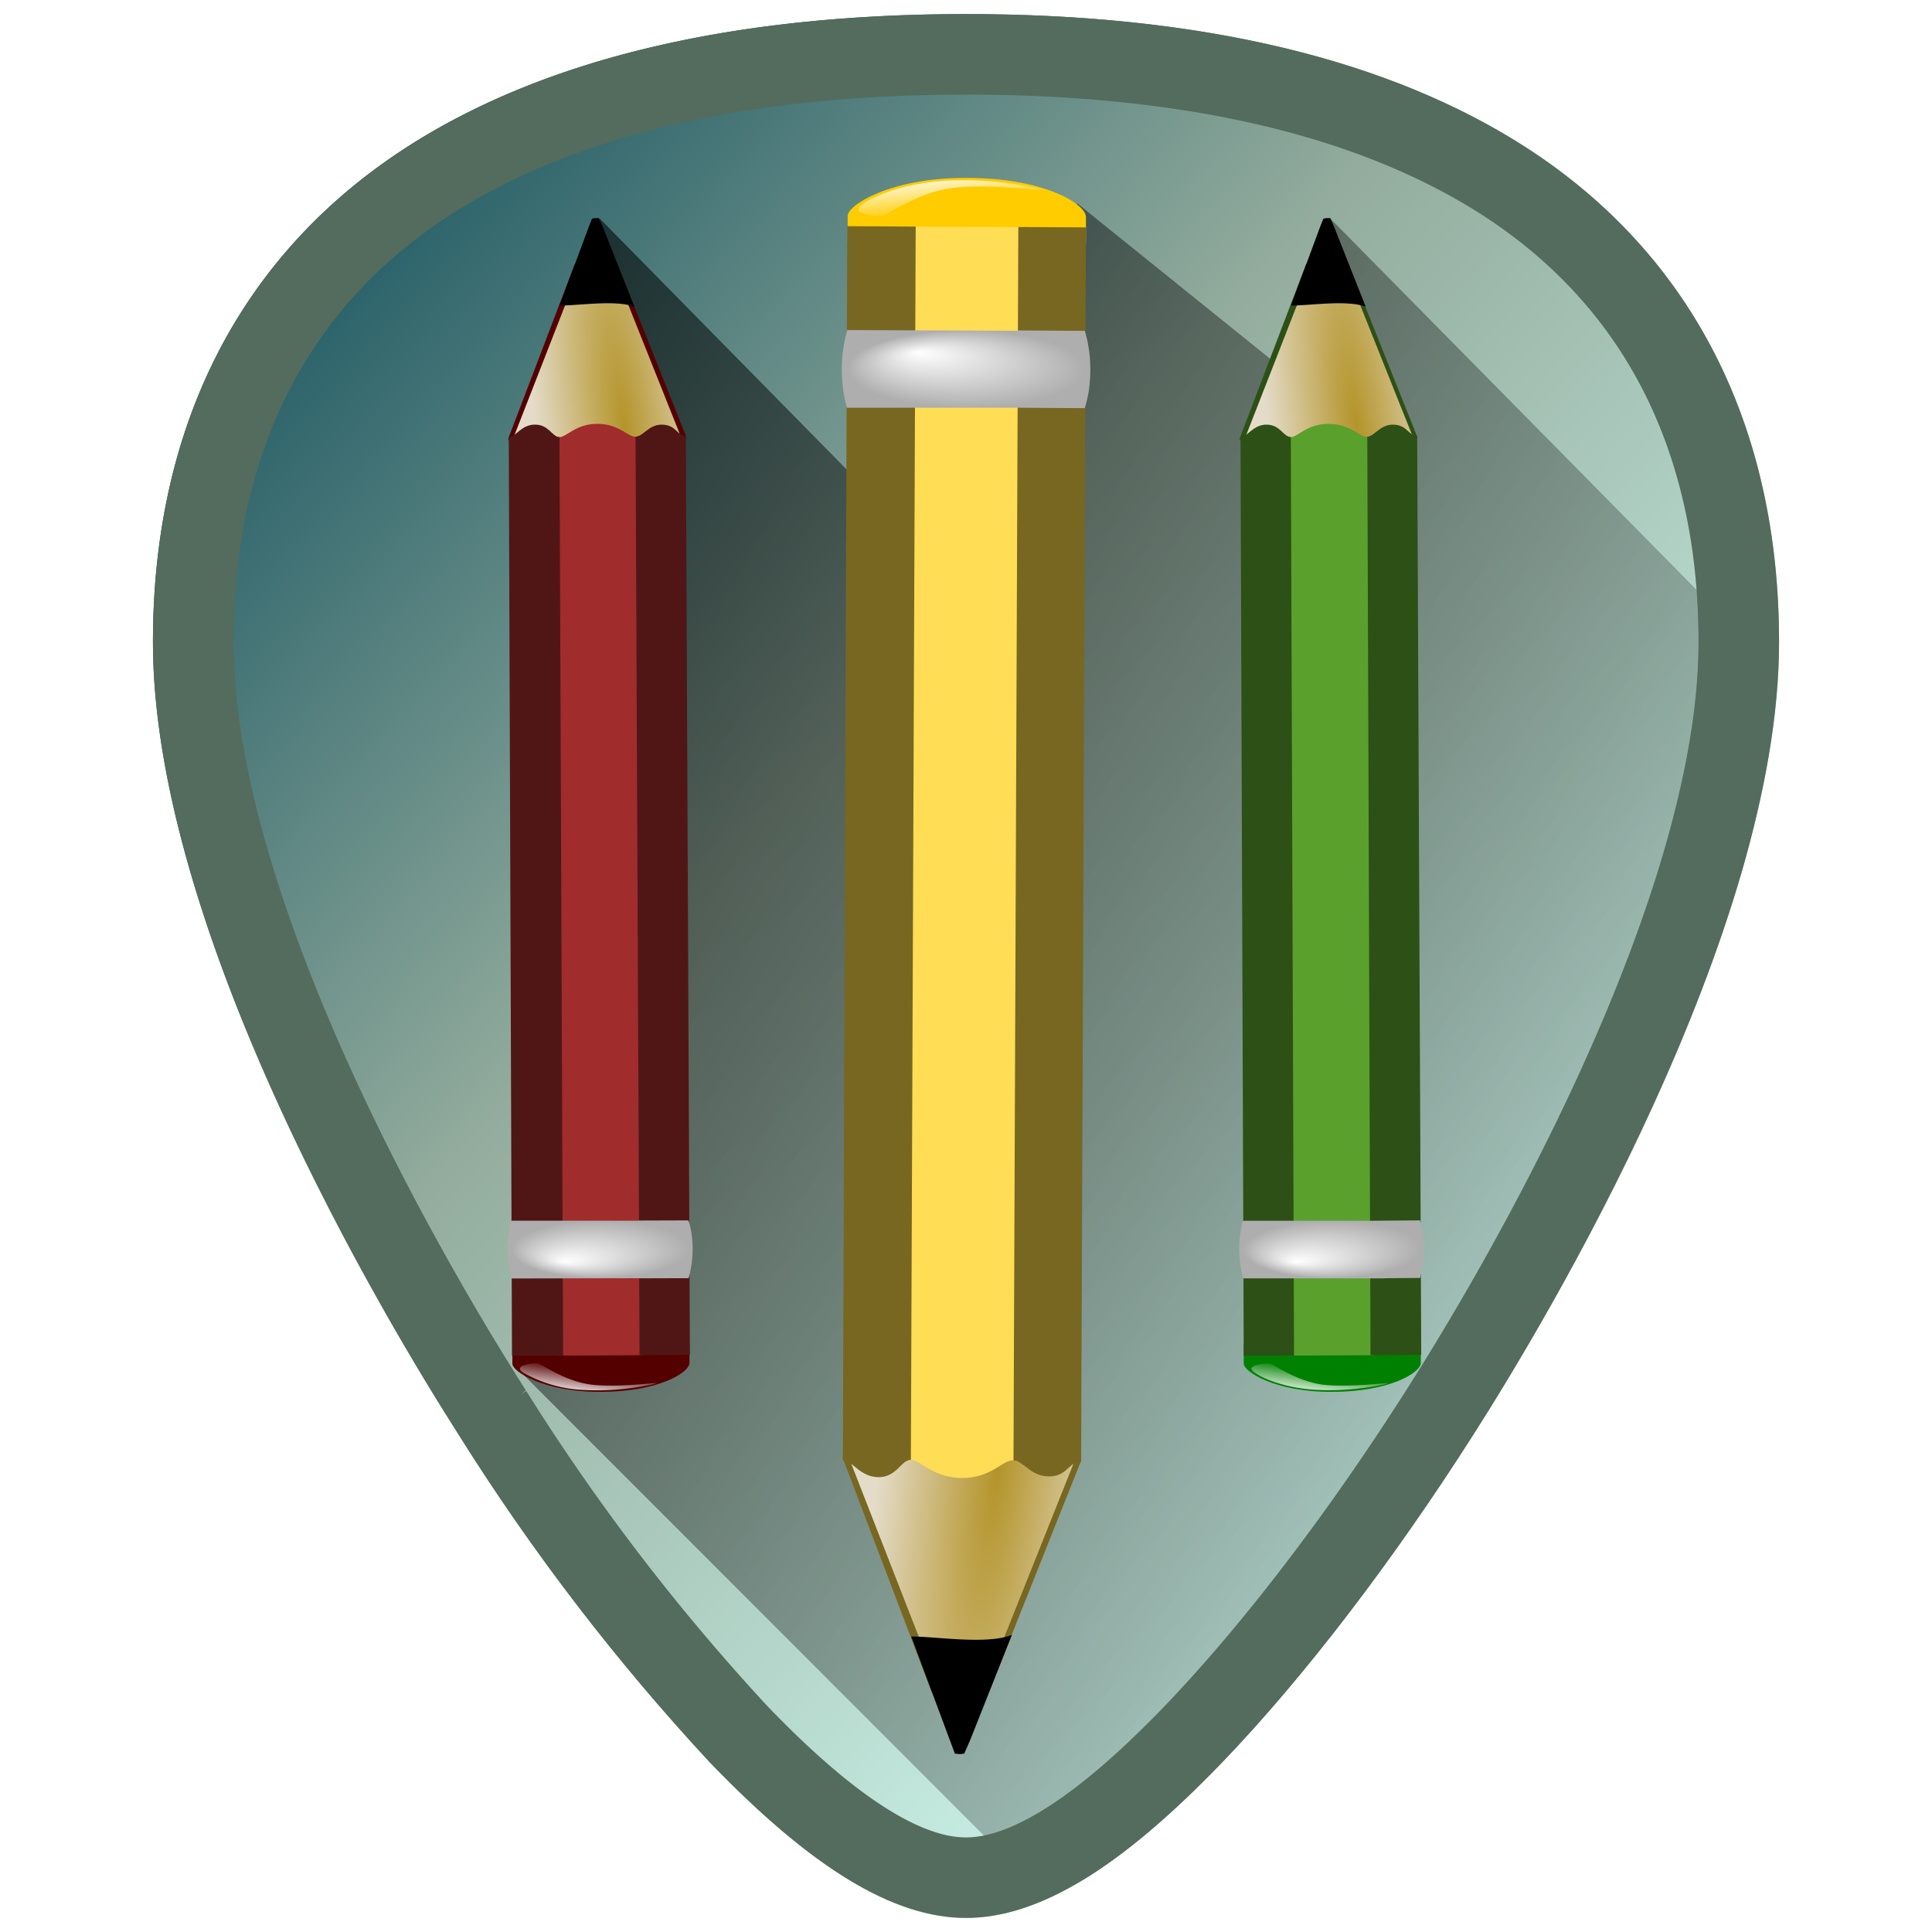 <?xml version="1.0" encoding="UTF-8" standalone="no"?><svg xmlns:dc="http://purl.org/dc/elements/1.1/" xmlns:cc="http://creativecommons.org/ns#" xmlns:rdf="http://www.w3.org/1999/02/22-rdf-syntax-ns#" xmlns="http://www.w3.org/2000/svg" xmlns:xlink="http://www.w3.org/1999/xlink" width="48" height="48"><defs><linearGradient id="f"><stop offset="0" stop-color="#045"/><stop offset=".46" stop-color="#93ac9d"/><stop offset="1" stop-color="#d5fff6"/></linearGradient><linearGradient id="e"><stop offset="0"/><stop offset="1" stop-opacity=".01"/></linearGradient><linearGradient id="a"><stop offset="0" stop-color="#000003"/><stop offset="1" stop-color="#100000" stop-opacity="0"/></linearGradient><linearGradient id="b"><stop offset="0" stop-color="#b4942a"/><stop offset="1" stop-color="#e4dcc9"/></linearGradient><linearGradient id="d"><stop offset="0" stop-color="#fff"/><stop offset="1" stop-color="#fff" stop-opacity="0"/></linearGradient><linearGradient id="c"><stop offset="0" stop-color="#fff"/><stop offset="1" stop-color="#aeaeae"/></linearGradient><radialGradient r="3.41" fy="120.64" fx="42.62" cy="120.64" cx="42.62" gradientTransform="matrix(.867 .03 -.524 4.203 51.04 -471.73)" gradientUnits="userSpaceOnUse" id="j" xlink:href="#b"/><radialGradient r="3.98" fy="6.77" fx="47.37" cy="8.5" cx="49.01" gradientTransform="matrix(.74 .004 -.001 .242 -12.25 6.92)" gradientUnits="userSpaceOnUse" id="k" xlink:href="#c"/><linearGradient y2="2.37" x2="48.73" y1=".81" x1="48.5" gradientTransform="matrix(.74 .004 -.003 .642 -12.24 3.52)" gradientUnits="userSpaceOnUse" id="l" xlink:href="#d"/><radialGradient r="3.41" fy="120.64" fx="42.62" cy="120.64" cx="42.62" gradientTransform="matrix(1.664 .058 -1.005 8.066 12.22 -936.22)" gradientUnits="userSpaceOnUse" id="m" xlink:href="#b"/><radialGradient r="3.98" fy="6.77" fx="47.37" cy="8.5" cx="49.01" gradientTransform="matrix(1.42 .008 -.002 .464 -109.24 -17.66)" gradientUnits="userSpaceOnUse" id="n" xlink:href="#c"/><linearGradient xlink:href="#d" id="o" gradientUnits="userSpaceOnUse" gradientTransform="matrix(1.42 .008 -.006 1.233 -109.21 -24.19)" x1="48.5" y1=".81" x2="48.73" y2="2.37"/><radialGradient r="3.41" fy="120.64" fx="42.62" cy="120.64" cx="42.62" gradientTransform="matrix(.646 -.023 -.39 -3.13 53.22 389.17)" gradientUnits="userSpaceOnUse" id="p" xlink:href="#b"/><radialGradient r="3.98" fy="6.77" fx="47.37" cy="8.5" cx="49.01" gradientTransform="matrix(.551 -.003 -.001 -.18 6.09 32.72)" gradientUnits="userSpaceOnUse" id="q" xlink:href="#c"/><linearGradient xlink:href="#d" id="r" gradientUnits="userSpaceOnUse" gradientTransform="matrix(.551 -.003 -.002 -.478 6.1 35.25)" x1="48.5" y1=".81" x2="48.73" y2="2.37"/><linearGradient xlink:href="#e" id="i" gradientUnits="userSpaceOnUse" x1=".45" y1="11.44" x2="50.26" y2="37.64"/><linearGradient xlink:href="#f" id="h" x1="1.51" y1="4.58" x2="39.44" y2="39.11" gradientUnits="userSpaceOnUse"/><clipPath id="s"><path d="M84 .35c-5.83 0-10.52 1.12-13.93 3.33-4.1 2.66-6.27 6.9-6.27 12.27 0 7.23 5.8 16.88 7.58 19.67a54.48 54.48 0 0 0 6.25 8.16c2.54 2.64 4.57 3.87 6.37 3.87 1.8 0 3.83-1.23 6.37-3.87 2-2.08 4.22-4.97 6.25-8.16 1.78-2.79 7.58-12.44 7.58-19.67 0-5.37-2.16-9.61-6.26-12.27C94.52 1.47 89.84.35 84 .35z" fill="url(#g)"/></clipPath><linearGradient xlink:href="#f" id="g" gradientUnits="userSpaceOnUse" gradientTransform="translate(60)" x1="1.51" y1="4.58" x2="39.44" y2="39.11"/><filter id="t" x="-.13" width="1.26" y="-.11" height="1.22" color-interpolation-filters="sRGB"><feGaussianBlur stdDeviation="2.19"/></filter></defs><path d="M24 .35c-5.83 0-10.52 1.12-13.93 3.33-4.1 2.66-6.27 6.9-6.27 12.27 0 7.23 5.8 16.88 7.58 19.67a54.48 54.48 0 0 0 6.25 8.16c2.54 2.64 4.57 3.87 6.37 3.87 1.8 0 3.83-1.23 6.37-3.87 2-2.08 4.22-4.97 6.25-8.16 1.78-2.79 7.58-12.44 7.58-19.67 0-5.37-2.16-9.61-6.26-12.27C34.52 1.47 29.84.35 24 .35z" fill="url(#h)"/><path d="M25.88 47.04c.35-.15.66-.11 1.03-.33 1.05-.64 2.19-1.61 3.46-2.93 2-2.08 4.22-4.97 6.25-8.16.89-1.4 2.79-4.5 4.46-8.17.83-1.83 1.61-3.8 2.19-5.77.5-1.73.75-3.44.82-5.06L33.06 5.44l.9 5.41-7.2-5.8-2 10.4L14.9 5.43l.96 13.71-3.13 14.74z" opacity=".7" fill="url(#i)"/><path d="M24 .35c-5.83 0-10.52 1.12-13.93 3.33-4.1 2.66-6.27 6.9-6.27 12.27 0 7.23 5.8 16.88 7.58 19.67a54.48 54.48 0 0 0 6.25 8.16c2.54 2.64 4.57 3.87 6.37 3.87 1.8 0 3.83-1.23 6.37-3.87 2-2.08 4.22-4.97 6.25-8.16 1.78-2.79 7.58-12.44 7.58-19.67 0-5.37-2.16-9.61-6.26-12.27C34.52 1.47 29.84.35 24 .35zm0 .14c2.11.09 4.12.27 5.88.7 1.16.27 2.25.62 3.26 1.03 1.01.42 1.94.9 2.8 1.46A12.92 12.92 0 0 1 40.6 8.8c.53 1.03.92 2.15 1.2 3.34.26 1.2.4 2.47.4 3.8 0 1.82-.37 3.77-.94 5.74a43.19 43.19 0 0 1-2.2 5.77 69.59 69.59 0 0 1-4.45 8.17 54.47 54.47 0 0 1-6.25 8.16 17.98 17.98 0 0 1-3.46 2.93c-.32.2-.62.3-.91.39-.3-.08-.6-.2-.9-.4-1.06-.63-2.2-1.6-3.47-2.92-2-2.08-4.22-4.97-6.25-8.16a69.6 69.6 0 0 1-4.46-8.17 43.19 43.19 0 0 1-2.19-5.77 20.93 20.93 0 0 1-.93-5.73c0-1.34.13-2.61.4-3.8.27-1.2.67-2.32 1.2-3.35a12.92 12.92 0 0 1 4.67-5.12 17.1 17.1 0 0 1 2.8-1.46c1-.41 2.1-.76 3.26-1.04C19.88.76 21.89.58 24 .5z" opacity=".2"/><path d="M21.06 5.36c0-.26 1.06-.95 2.96-.94 1.92 0 2.96.65 2.96.97v.65L21.06 6v-.65" fill="#fc0" fill-rule="evenodd"/><path d="M20.94 36.16v.07l2.21 5.82 1.43-.04 2.28-5.72v-.05z" fill="#786721" fill-rule="evenodd"/><path d="M23.88 43.36l2.82-7.07v-.06l-5.6-.06v.07z" fill="url(#j)" fill-rule="evenodd"/><path d="M23.9 36.72c.73 0 1-.44 1.27-.44a.3.3 0 0 1 .12.03l.12-30.67-2.87-.01-.12 30.75c.06-.06.13-.11.21-.11.24 0 .53.44 1.27.45z" fill="#fd5"/><path d="M25.3 5.64l-.12 30.64c.25.02.43.4.87.4.47.01.5-.37.81-.37l.12-30.66zM21.83 36.7c.45 0 .56-.43.8-.43l.12-30.64-1.7-.01-.11 30.66h.03c.19 0 .4.42.86.42z" fill="#786721"/><path d="M21.05 8.2a3.6 3.6 0 0 0-.01 1.93h4.74V8.22zm4.24.01l-.01 1.92 1.67.01c.17-.52.2-1.28 0-1.92z" fill="url(#k)"/><path d="M22.64 40.66l.98 2.63.1.27v.01h.04a.4.4 0 0 0 .17 0h.03v-.01c.01 0 0 0 0 0l.14-.32 1.04-2.62c-.64.25-1.94.03-2.5.04z" fill-rule="evenodd"/><path d="M23.5 4.49a8.11 8.11 0 0 1 2.38.22c.09.04-1.3-.15-2.2-.04-.88.1-1.67.7-1.77.7-.1.01-.85-.04-.48-.3.38-.27 1.19-.53 2.08-.58z" fill="url(#l)" fill-rule="evenodd"/><g stroke-width="2.58"><path d="M12.73 33.88c0 .2.79.71 2.2.7 1.43 0 2.2-.48 2.2-.72v-.48l-4.4.02v.48M12.63 10.94v-.05l1.65-4.33 1.07.03 1.7 4.26v.04z" fill="#500" fill-rule="evenodd"/><path d="M-39.9 52.27l5.41-13.57v-.1l-10.74-.13v.14z" fill="url(#m)" fill-rule="evenodd" transform="matrix(.388 0 0 -.388 30.3 25.87)"/><path d="M14.84 10.53c.54 0 .75.32.94.32.04 0 .07 0 .1-.02l.08 22.84-2.13.01-.1-22.9c.06.05.1.08.17.08.18 0 .4-.33.94-.33z" fill="#a02c2c"/><path d="M15.89 33.67l-.1-22.82c.2-.01.32-.3.65-.3.36 0 .38.28.6.28l.1 22.83zM13.3 10.55c.34 0 .42.31.6.31l.09 22.82h-1.27l-.08-22.82h.02c.14 0 .3-.32.64-.31z" fill="#501616"/><path d="M-45.33-15.19a6.9 6.9 0 0 0-.02 3.7h9.1l.01-3.68zm8.13.01l-.01 3.7 3.2.01c.34-1 .37-2.47.01-3.7z" fill="url(#n)" transform="matrix(.388 0 0 -.388 30.3 25.87)"/><path d="M13.9 7.6l.73-1.97.08-.2h.02a.37.37 0 0 1 .07-.01h.08v.01h.01v.01l.1.23.77 1.95c-.47-.18-1.44-.02-1.86-.03z" fill-rule="evenodd"/><path d="M-40.61-22.33c2.2-.13 4.37.36 4.54.43.17.08-2.48-.3-4.2-.08-1.7.22-3.21 1.36-3.4 1.37-.19 0-1.64-.1-.94-.6a8.6 8.6 0 0 1 4-1.12z" fill="url(#o)" fill-rule="evenodd" transform="matrix(.388 0 0 -.388 30.3 25.87)"/></g><path d="M30.9 33.88c0 .2.79.71 2.2.7 1.43 0 2.2-.48 2.2-.72v-.48l-4.4.02v.48" fill="green" fill-rule="evenodd"/><path d="M30.8 10.94v-.05l1.65-4.33 1.06.03 1.7 4.26v.04z" fill="#2d5016" fill-rule="evenodd"/><path d="M33 5.59l2.1 5.26v.04l-4.17.05v-.05z" fill="url(#p)" fill-rule="evenodd"/><path d="M33 10.53c.55 0 .76.32.95.32.03 0 .07 0 .1-.02l.08 22.84-2.14.01-.08-22.9c.05.05.1.08.16.08.17 0 .4-.33.94-.33z" fill="#5aa02c"/><path d="M34.05 33.67l-.08-22.82c.18-.01.31-.3.64-.3.35 0 .38.28.6.28l.1 22.83zM31.47 10.55c.34 0 .42.31.6.31l.08 22.82H30.9l-.08-22.82h.02c.14 0 .3-.32.64-.31z" fill="#2d5016"/><path d="M30.89 31.76a2.67 2.67 0 0 1-.01-1.43h3.53v1.43zm3.15 0v-1.43l1.24-.01c.13.39.14.96 0 1.43z" fill="url(#q)"/><path d="M32.07 7.6l.73-1.97.08-.2h.02a.38.38 0 0 1 .06-.01H33.05v.01h.01v.01l.1.23.77 1.95c-.48-.18-1.44-.02-1.86-.03z" fill-rule="evenodd"/><path d="M32.72 34.53c.85.05 1.7-.13 1.76-.16.07-.03-.96.11-1.63.03-.66-.09-1.25-.53-1.32-.53-.07 0-.64.04-.36.23.28.2.89.4 1.55.43z" fill="url(#r)" fill-rule="evenodd"/><path transform="translate(-60)" clip-path="url(#s)" d="M84 .35c-5.83 0-10.52 1.12-13.93 3.33-4.1 2.66-6.27 6.9-6.27 12.27 0 7.23 5.8 16.88 7.58 19.67a54.48 54.48 0 0 0 6.25 8.16c2.54 2.64 4.57 3.87 6.37 3.87 1.8 0 3.83-1.23 6.37-3.87 2-2.08 4.22-4.97 6.25-8.16 1.78-2.79 7.58-12.44 7.58-19.67 0-5.37-2.16-9.61-6.26-12.27C94.52 1.47 89.84.35 84 .35z" fill="none" stroke="#536c5d" stroke-width="4" filter="url(#t)"/></svg>